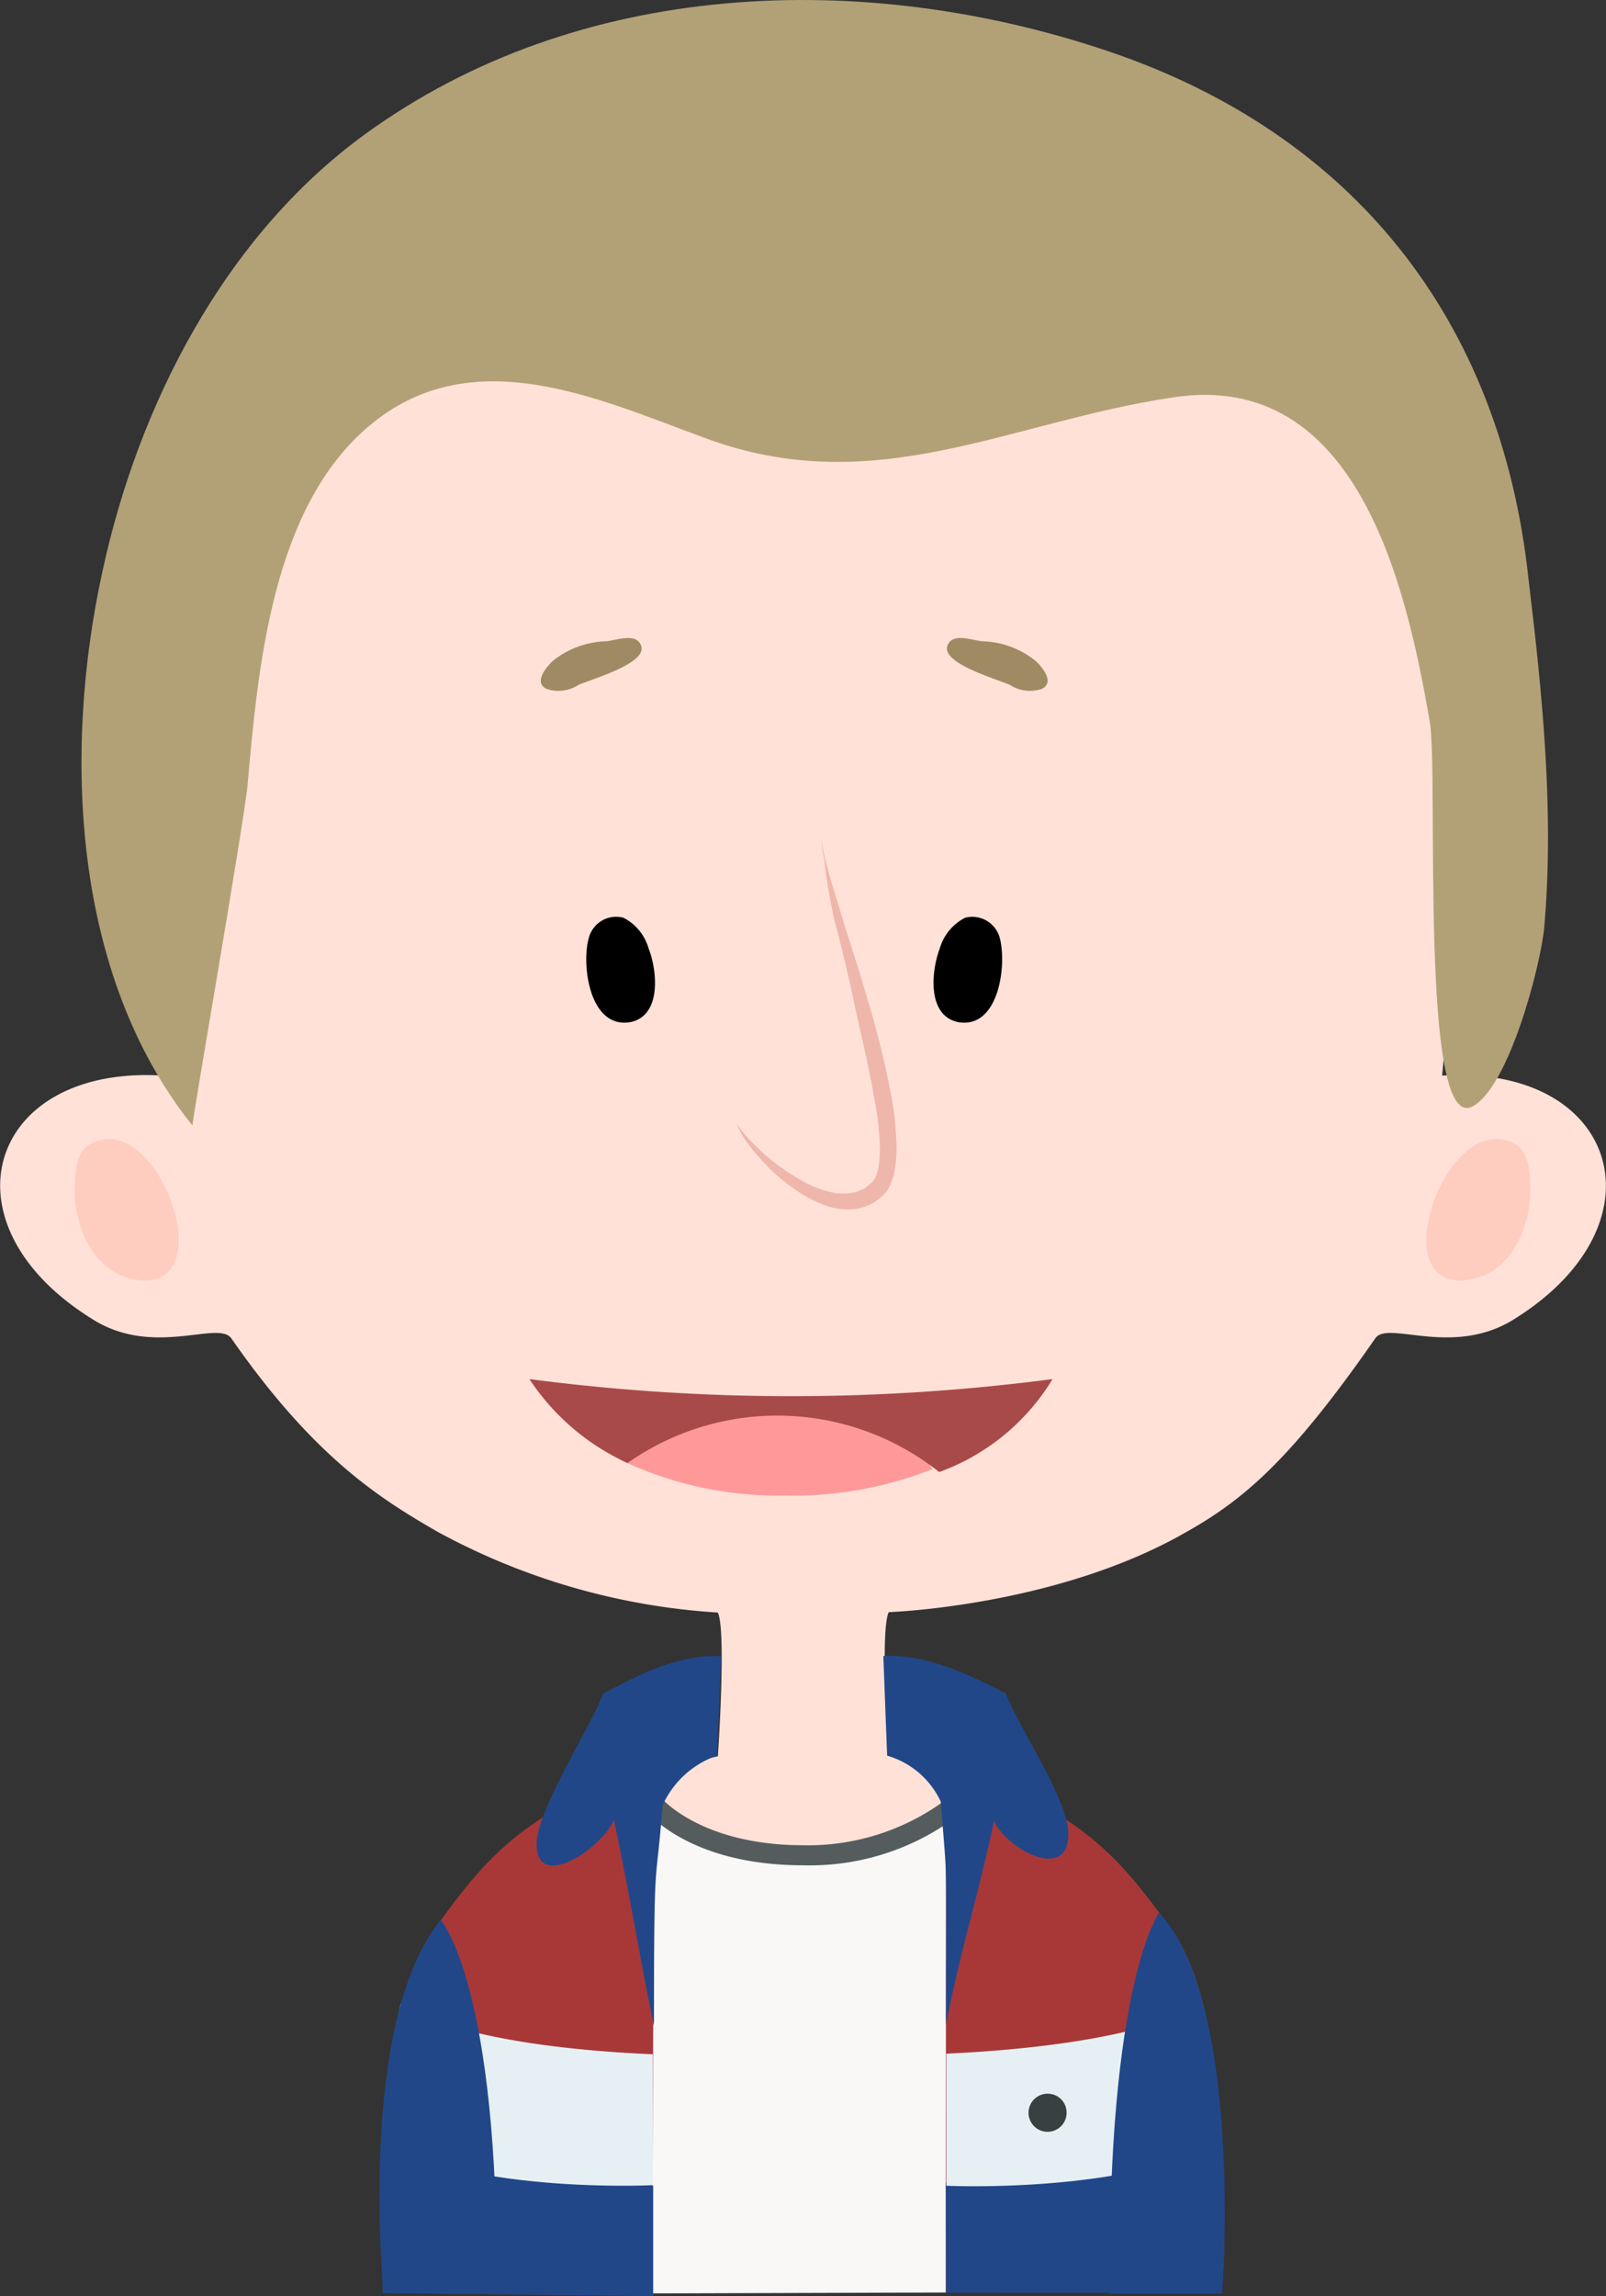 <svg xmlns="http://www.w3.org/2000/svg" xmlns:xlink="http://www.w3.org/1999/xlink" viewBox="0 0 80.18 114.57"><rect x="0" y="0" width="80.18" height="114.57" fill="#333333" stroke="none"/><defs><style>.cls-1{fill:none;}.cls-2{fill:#ffe1d7;}.cls-3{fill:#b2a176;}.cls-4{fill:#9e8b63;}.cls-5{fill:#efb6ab;}.cls-6{fill:#ffccc0;}.cls-7{fill:#a83838;}.cls-8{clip-path:url(#clip-path);}.cls-9{fill:#f9f8f7;}.cls-10{fill:#214789;}.cls-11{fill:#e6f0f4;}.cls-12{fill:#394042;}.cls-13{fill:#545c5e;}.cls-14{fill:#f99;}.cls-15{fill:#a84a4a;}</style><clipPath id="clip-path"><path class="cls-1" d="M49.75,89.22C47.17,91,42,92.63,40.09,92.57a12.73,12.73,0,0,1-9-3.94c-1.44.7-13.39,26.9-7.45,25.83l36.05-.11C62.54,114.35,51.2,89.92,49.75,89.22Z"/></clipPath></defs><title>Asset 18</title><g id="Layer_2" data-name="Layer 2"><g id="OBJECTS"><path class="cls-2" d="M40.09,7.58a36.2,36.2,0,0,1,23.46,7.78C69.18,20.15,72.28,28,74,34.8v5.35a112.1,112.1,0,0,0-2,13.52c8.73-.56,11.27,7.32,3.66,12.11-3.1,2-6.38.07-7,1-4.12,5.92-6.47,8-9.43,9.66-6.46,3.72-14.86,4-14.86,4-.45.94,0,7.17,0,7.17A41,41,0,0,1,49.12,89c-1,4.11-8.32,5.21-8.32,5.21S36,95.1,31.05,89a41.63,41.63,0,0,1,4.79-1.37s.43-6.23,0-7.17a33.61,33.61,0,0,1-13.94-4c-2.95-1.69-6.23-3.76-10.35-9.68-.65-.93-3.93,1-7-1C-3.09,61-.56,53.11,8.17,53.67a110.14,110.14,0,0,0-2-13.52V34.8C7.89,28,11,20.15,16.63,15.36a35.61,35.61,0,0,1,20-7.68Z"/><path class="cls-3" d="M77.1,46.23c-.16,1.9-1.79,8.12-3.63,9C70.85,56.38,71.83,38.6,71.38,36c-1.18-6.85-3.65-17.59-12.83-16.17C50.32,21.06,43.68,25,35.21,21.86c-5.44-2-11.72-4.94-16.85-.55-4.78,4.09-5.48,12-6,17.85-.19,2-2.82,17-2.75,17-6-7.48-6.47-18.62-4.5-27.63C6.9,20.24,11.19,11.81,18.22,6.7c10.67-7.76,24.9-8.26,37.09-4.15s19.61,13.35,21,26.33C77,34.6,77.6,40.47,77.1,46.23Z"/><path class="cls-4" d="M29.53,33.93c1-.37,2.73-1,2.48-1.71S30.65,32,30.2,32a4.46,4.46,0,0,0-2.63,1c-.36.36-.91,1.06-.29,1.37a1.84,1.84,0,0,0,1.62-.21Z"/><path d="M31.47,51c1.58-.32,1.34-2.59.91-3.68a2.48,2.48,0,0,0-1.26-1.53,1.41,1.41,0,0,0-1.7.93C29,48,29.39,51.36,31.47,51Z"/><path class="cls-5" d="M41,41.79a9.12,9.12,0,0,0,.21,1.13c.16.71.49,1.7.85,2.9s.84,2.59,1.27,4.1a46.54,46.54,0,0,1,1.18,4.82,15.54,15.54,0,0,1,.25,2.57,6,6,0,0,1-.14,1.32,3.57,3.57,0,0,1-.27.68,2.34,2.34,0,0,1-.24.31l0,0-.07.07,0,0-.12.09-.23.19-.34.17a2.33,2.33,0,0,1-.68.19,3.37,3.37,0,0,1-1.24-.11,6.22,6.22,0,0,1-1.91-1,8.12,8.12,0,0,1-1.32-1.15,9.33,9.33,0,0,1-.85-1,4.27,4.27,0,0,1-.45-.73l-.12-.28a6.12,6.12,0,0,0,.72.89,10.52,10.52,0,0,0,2.33,1.84,5.49,5.49,0,0,0,1.76.72,2.76,2.76,0,0,0,1,0,1.47,1.47,0,0,0,.42-.15l.18-.08.22-.18c.47-.33.51-1.12.52-1.88a14.38,14.38,0,0,0-.28-2.4c-.27-1.62-.68-3.24-1-4.76s-.69-3-1-4.19a26.12,26.12,0,0,1-.5-3A6.06,6.06,0,0,1,41,41.79Z"/><path class="cls-4" d="M49.78,33.93c-1-.37-2.73-1-2.48-1.71S48.65,32,49.1,32a4.41,4.41,0,0,1,2.63,1c.37.36.91,1.06.29,1.37a1.84,1.84,0,0,1-1.62-.21Z"/><path d="M47.84,51c-1.58-.32-1.34-2.59-.92-3.68a2.49,2.49,0,0,1,1.27-1.53,1.42,1.42,0,0,1,1.7.93C50.29,48,49.92,51.36,47.84,51Z"/><path class="cls-6" d="M8.88,61.28c-.32-2.4-2.37-5.4-4.44-4.16-.59.35-.67,1.3-.71,1.9-.1,1.85.73,4.2,2.69,4.75S9.11,63,8.88,61.28Z"/><path class="cls-6" d="M71.25,61.28c.32-2.4,2.37-5.4,4.45-4.16.58.35.67,1.3.7,1.9.1,1.85-.73,4.2-2.68,4.75S71,63,71.25,61.28Z"/><path class="cls-7" d="M60.93,106.2c-.2-3.76-.88-7.65-2.33-9.76-2.4-3.35-4.29-5.76-9.52-7.65-2.07,3.5-7.18,4.77-9,4.77-3.48,0-7.87-2.61-9-4.77-5.23,1.89-7.13,4.3-9.52,7.65-1.46,2.11-2.13,6-2.33,9.76a47.43,47.43,0,0,0,.25,7.84c.07.56,4.05.33,8.64.33l16.11,0,8,0c4.59,0,8.74,0,8.81-.53A50.84,50.84,0,0,0,60.93,106.2Z"/><g class="cls-8"><polygon class="cls-9" points="47.22 114.51 32.56 114.5 32.66 88.56 47.23 88.33 47.22 114.51"/></g><polygon class="cls-10" points="19.1 106.94 19.1 114.41 32.61 114.57 32.61 109.06 19.1 106.94"/><path class="cls-11" d="M20,100s2.51,2.06,12.59,2.5v6.53s-8.7.44-13.51-2.12A42.12,42.12,0,0,1,20,100Z"/><path class="cls-10" d="M22,95.8s2.93,3.2,2.8,18.67l-5.65-.06S17.8,100.93,22,95.8Z"/><polygon class="cls-10" points="60.88 106.94 60.88 114.41 47.23 114.4 47.22 108.9 60.88 106.94"/><path class="cls-11" d="M60,100s-2.67,2-12.75,2.47v6.59s8.85.41,13.66-2.15A42.93,42.93,0,0,0,60,100Z"/><path class="cls-10" d="M57.87,95.44s-2.59,3.47-2.46,19l5.6,0S62.13,100,57.87,95.44Z"/><path class="cls-12" d="M53.25,105.41a.95.95,0,1,1-1-.94A.94.94,0,0,1,53.25,105.41Z"/><path class="cls-13" d="M40.09,93.07c-5.62,0-7.74-2.6-7.83-2.71l.78-.62s2,2.33,7.05,2.33a11.54,11.54,0,0,0,7.29-2.39l.67.74A12.25,12.25,0,0,1,40.09,93.07Z"/><path class="cls-10" d="M36,82.64c-2.46-.13-4.76,1.32-5.88,1.85C29.53,86.07,27,90,26.8,91.81c-.19,2.72,3.22.46,3.85-1,.82,3.86,1.2,6.41,2,10.27,0-9.22.09-6.53.43-11A4.63,4.63,0,0,1,35.8,87.6Z"/><path class="cls-10" d="M44.1,82.63c2.47-.13,5,1.33,6.12,1.86.57,1.58,2.92,5,3.11,6.81.19,2.72-3.07,1-3.7-.44C48.8,94.72,48,97.13,47.23,101c0-9.22.08-6.6-.26-11.1a4.26,4.26,0,0,0-2.68-2.3Z"/><path class="cls-14" d="M31,72.85a18.15,18.15,0,0,0,8.17,1.77,18.87,18.87,0,0,0,7.39-1.32C42.83,68.06,35.13,69.16,31,72.85Z"/><path class="cls-15" d="M52.55,68.81a100.33,100.33,0,0,1-26.12,0A11.65,11.65,0,0,0,31.33,73a13,13,0,0,1,15.56.45A11,11,0,0,0,52.55,68.81Z"/></g></g></svg>